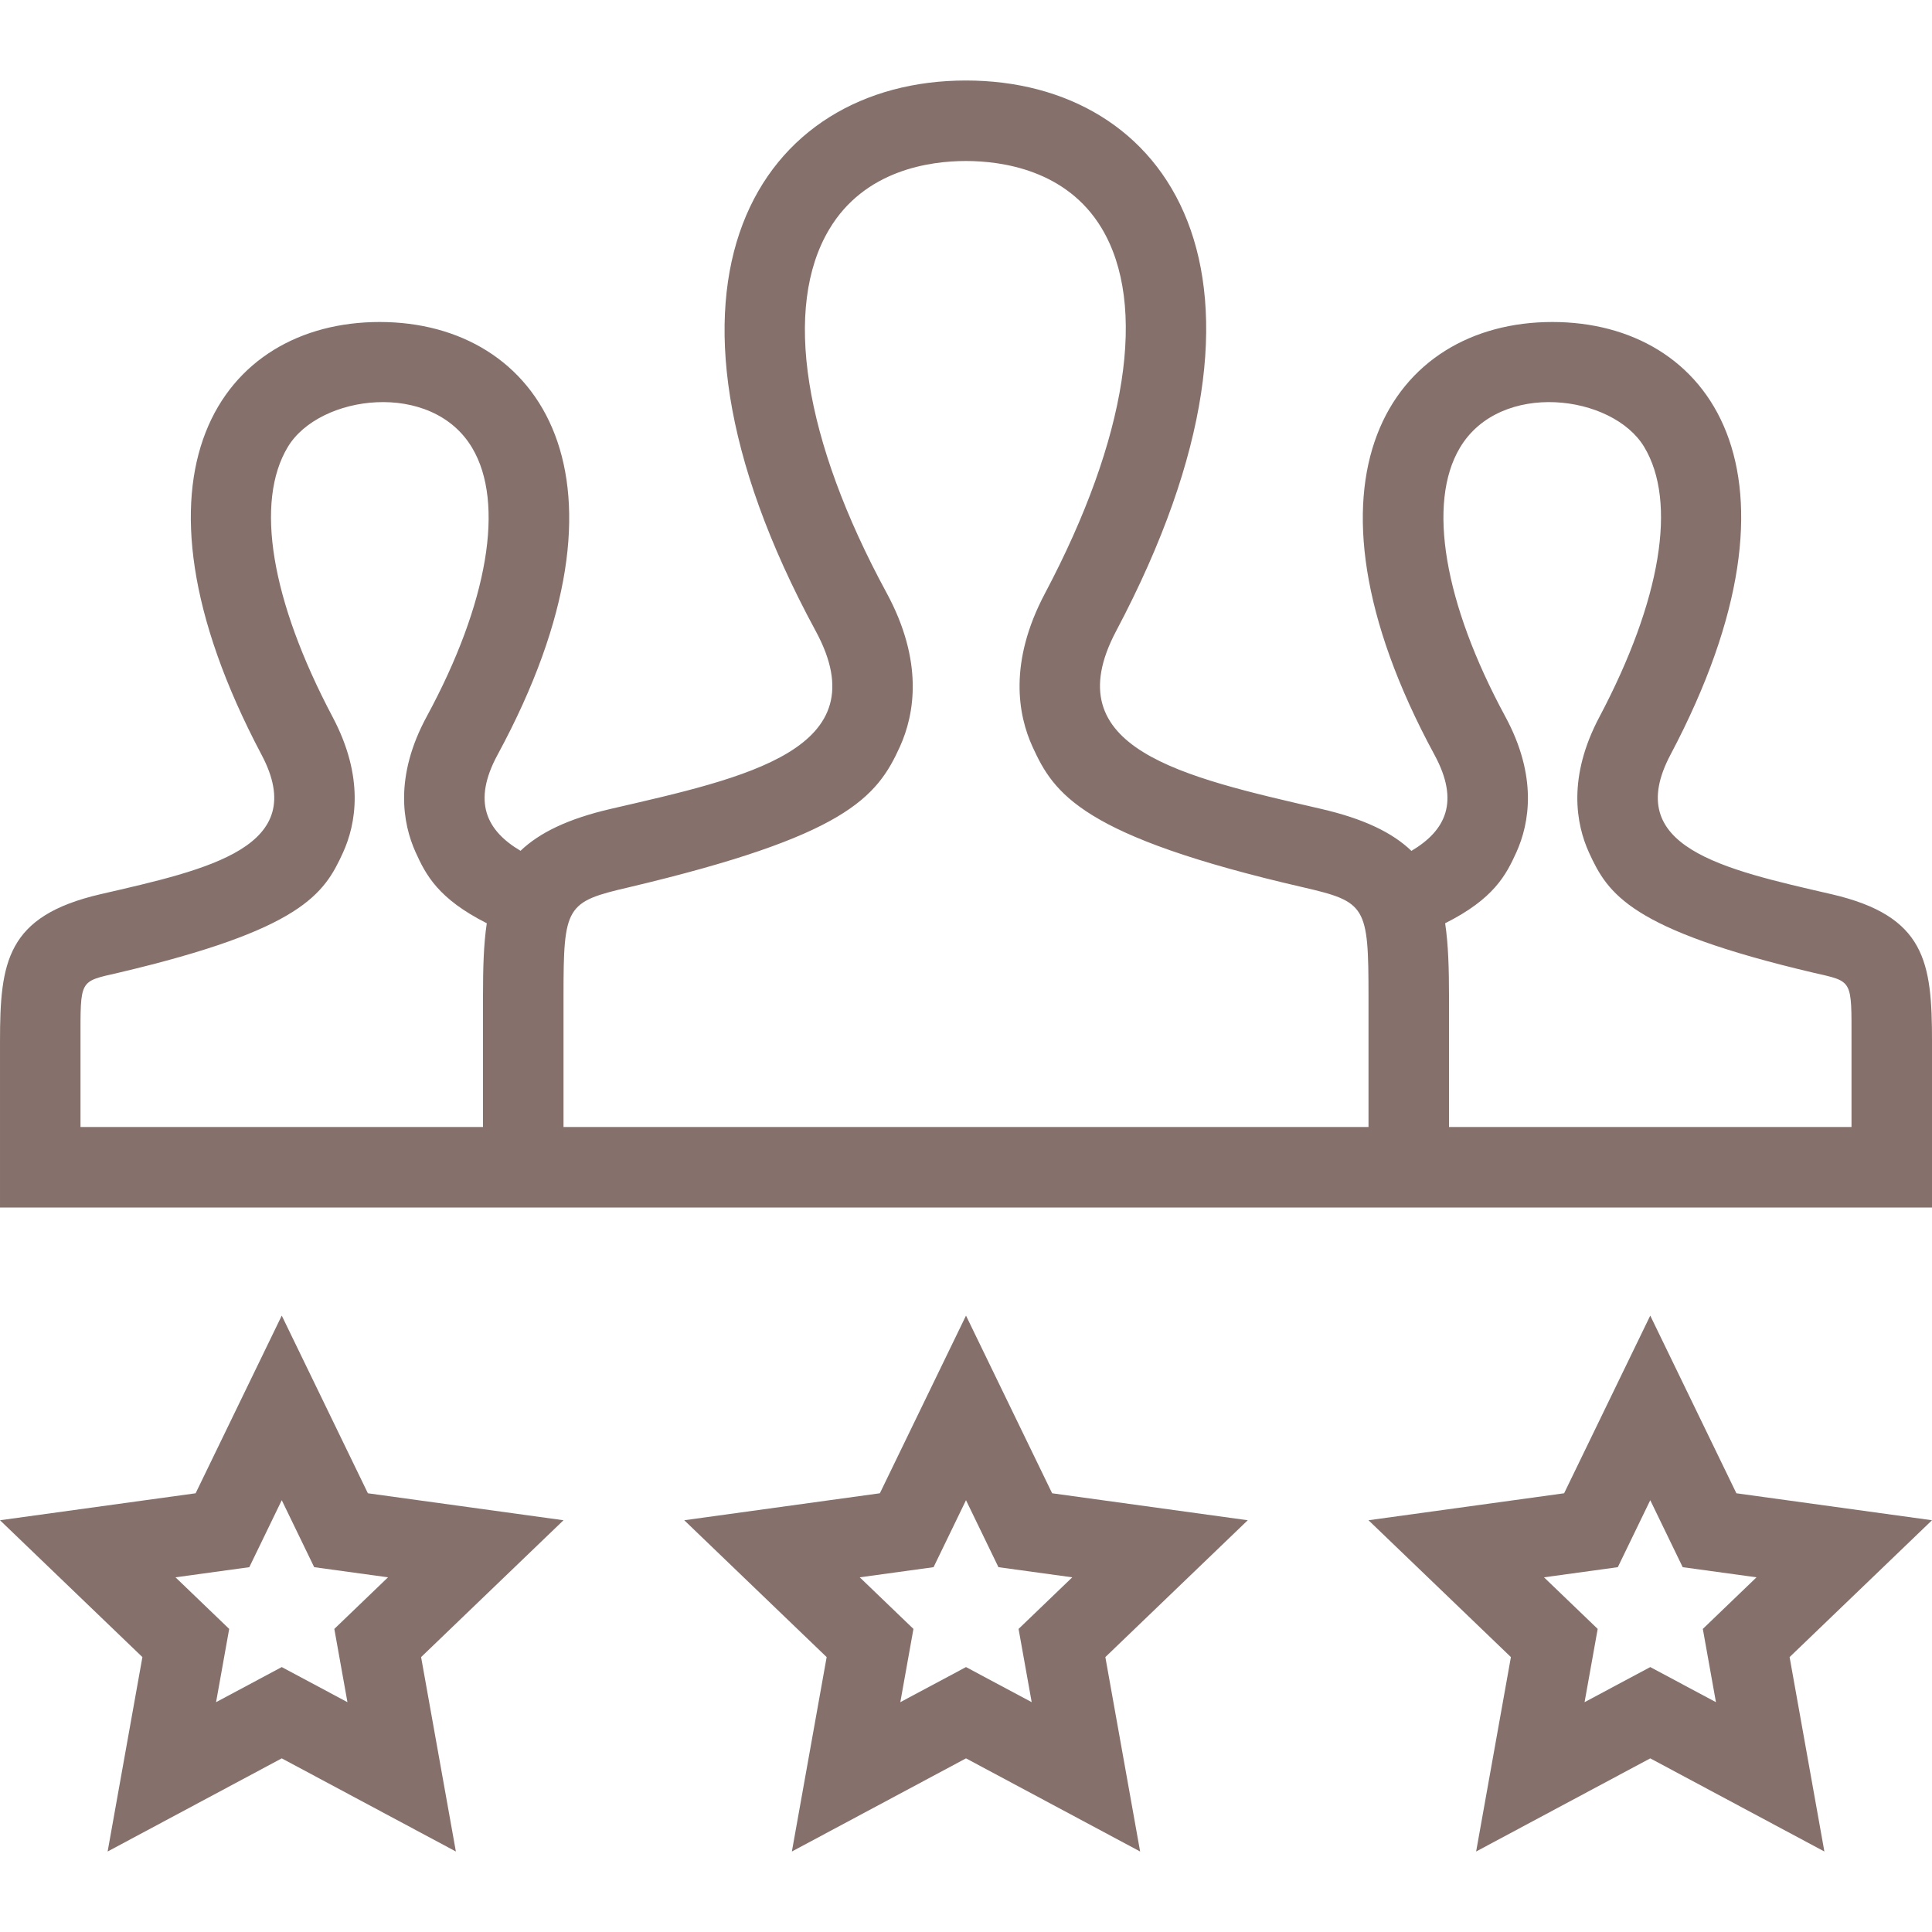 <svg width="24" height="24" xmlns="http://www.w3.org/2000/svg" fill-rule="evenodd" clip-rule="evenodd"><path d="M4.57 18.55l2.43.335-1.769 1.7.432 2.415-2.163-1.157-2.163 1.157.432-2.415-1.769-1.7 2.43-.335 1.07-2.207 1.07 2.207zm8.5 0l2.43.335-1.769 1.7.432 2.415-2.163-1.157-2.163 1.157.432-2.415-1.769-1.7 2.43-.335 1.07-2.207 1.07 2.207zm8.5 0l2.43.335-1.769 1.7.432 2.415-2.163-1.157-2.163 1.157.432-2.415-1.769-1.7 2.43-.335 1.07-2.207 1.07 2.207zm-18.473.918l-.917.126.667.641-.163.91.816-.436.816.436-.163-.91.667-.641-.917-.126-.403-.832-.403.832zm8.5 0l-.917.126.667.641-.163.91.816-.436.816.436-.163-.91.667-.641-.917-.126-.403-.832-.403.832zm8.5 0l-.917.126.667.641-.163.91.816-.436.816.436-.163-.91.667-.641-.917-.126-.403-.832-.403.832zm3.903-4.468h-24v-2.059c0-.99.079-1.562 1.249-1.833 1.352-.311 2.61-.585 1.999-1.734-1.852-3.502-.49-5.374 1.468-5.374 1.994 0 3.324 1.943 1.466 5.374-.318.585-.14.944.284 1.195.237-.226.591-.398 1.122-.521 1.683-.389 3.344-.736 2.545-2.209-2.366-4.364-.674-6.839 1.866-6.839 2.491 0 4.226 2.383 1.866 6.839-.775 1.464.826 1.812 2.545 2.209.532.123.887.295 1.123.522.425-.252.604-.61.285-1.196-1.858-3.431-.528-5.374 1.466-5.374 1.958 0 3.32 1.872 1.468 5.374-.61 1.149.647 1.423 1.999 1.734 1.17.271 1.249.843 1.249 1.833v2.059zm-6-1h5v-1.059c0-.783.021-.744-.475-.858-2.277-.536-2.551-.979-2.785-1.49-.162-.355-.27-.936.129-1.688.765-1.447.968-2.67.555-3.354-.393-.652-1.789-.83-2.289.012-.408.685-.197 1.931.562 3.334.407.749.301 1.332.141 1.688-.129.286-.282.581-.886.884.04.266.048.57.048.912v1.619zm-11.953-2.531c-.602-.304-.756-.598-.885-.884-.16-.356-.266-.939.141-1.688.76-1.403.971-2.649.562-3.334-.5-.842-1.896-.664-2.289-.012-.413.684-.21 1.907.555 3.354.399.752.291 1.333.129 1.688-.233.511-.508.954-2.785 1.49-.495.114-.475.075-.475.858v1.059h5v-1.623c0-.341.007-.643.047-.908zm10.953 2.531v-1.619c0-1.127-.03-1.178-.814-1.359-2.751-.634-3.093-1.162-3.359-1.744-.181-.395-.301-1.048.154-1.907 1.022-1.929 1.278-3.582.703-4.538-.437-.725-1.244-.833-1.685-.833-.446 0-1.259.11-1.699.85-.577.969-.318 2.613.712 4.512.465.857.348 1.51.169 1.909-.289.641-.679 1.114-3.368 1.751-.783.181-.813.232-.813 1.355v1.623h10z" fill="#85706b"/></svg>